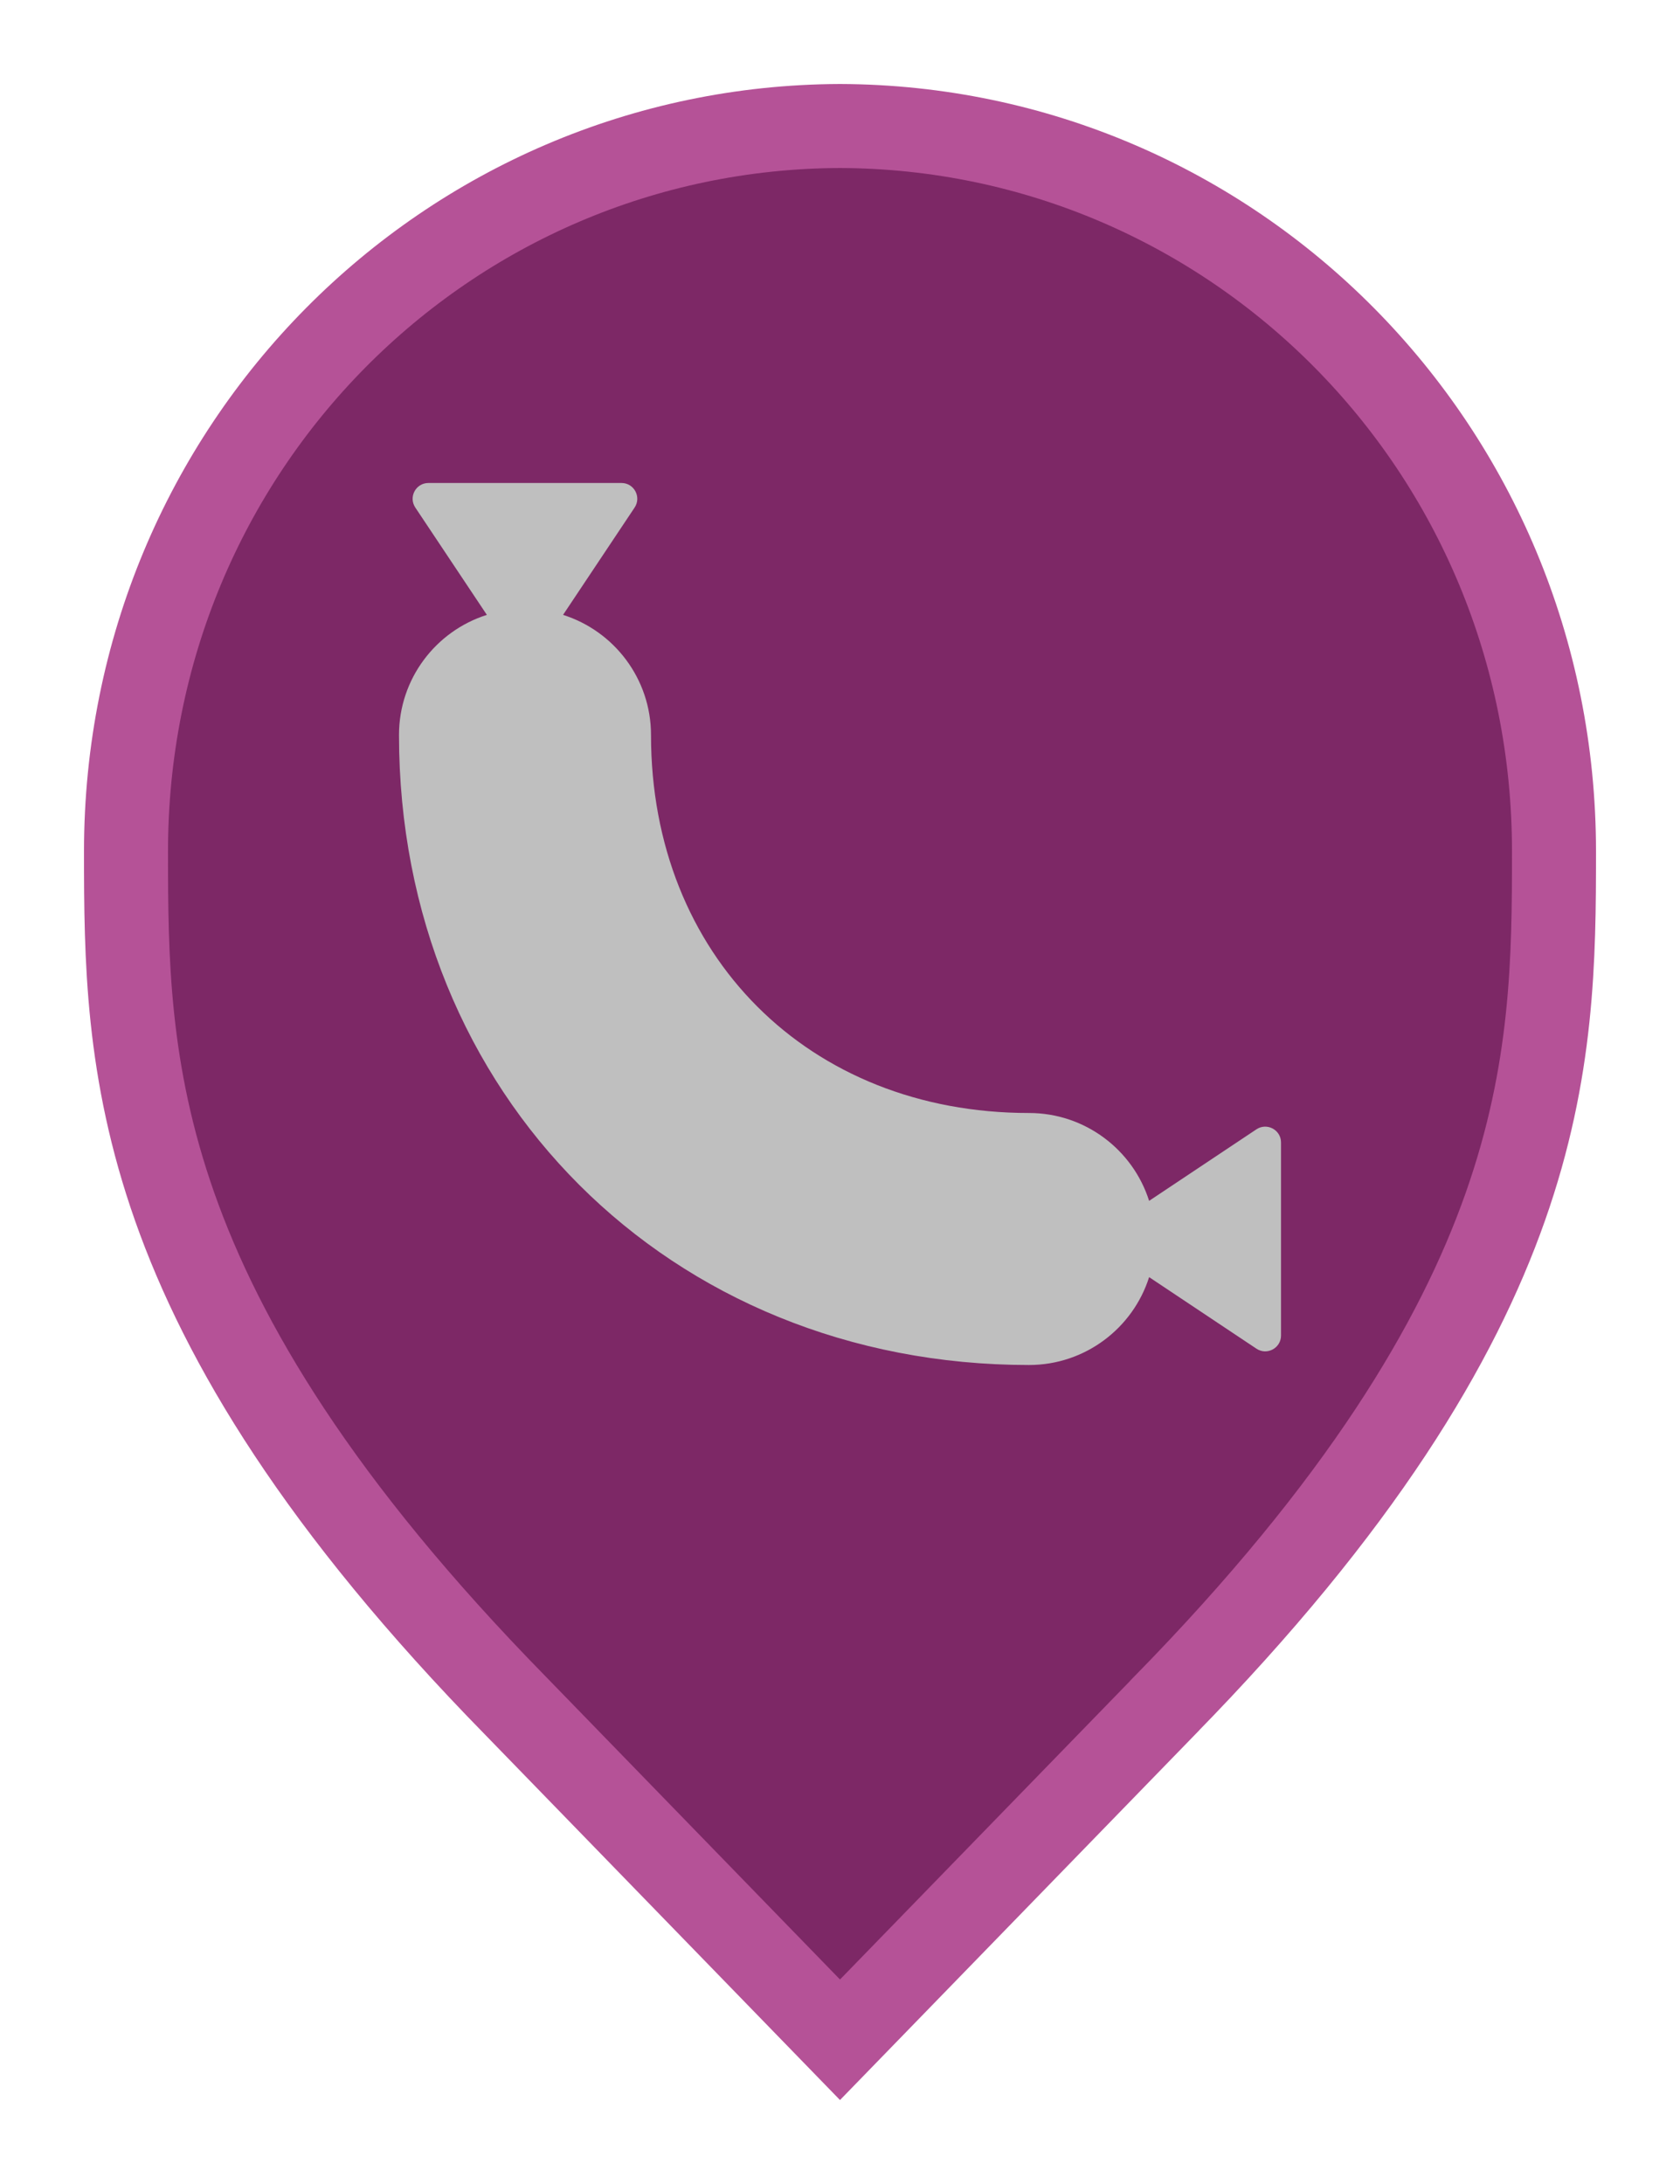 <svg width="20" height="26" viewBox="0 0 20 26" fill="none" xmlns="http://www.w3.org/2000/svg">
<path d="M6.136 20.305L6.135 20.304C3.798 17.918 2.651 15.987 2.08 14.368C1.51 12.75 1.5 11.406 1.5 10.136C1.5 5.328 5.324 1.516 10 1.5C14.676 1.516 18.5 5.328 18.5 10.136C18.5 11.406 18.49 12.75 17.92 14.368C17.349 15.987 16.201 17.918 13.865 20.304L13.864 20.306L10 24.283L6.136 20.305Z" fill="#7D2866" stroke="#B55297"/>
<path d="M13.68 15.204C13.488 15.81 12.92 16.25 12.25 16.25C7.97 16.25 4.75 13.03 4.75 8.75C4.75 8.08 5.189 7.512 5.796 7.32L4.944 6.042C4.861 5.917 4.95 5.75 5.1 5.75L7.399 5.75C7.549 5.75 7.638 5.917 7.555 6.042L6.703 7.32C7.31 7.512 7.75 8.08 7.75 8.75C7.75 11.373 9.626 13.25 12.25 13.25C12.92 13.25 13.488 13.69 13.68 14.296L14.958 13.444C15.083 13.361 15.25 13.451 15.25 13.6L15.25 15.9C15.25 16.049 15.083 16.139 14.958 16.056L13.68 15.204Z" fill="#BFBFBF"/>
</svg>
